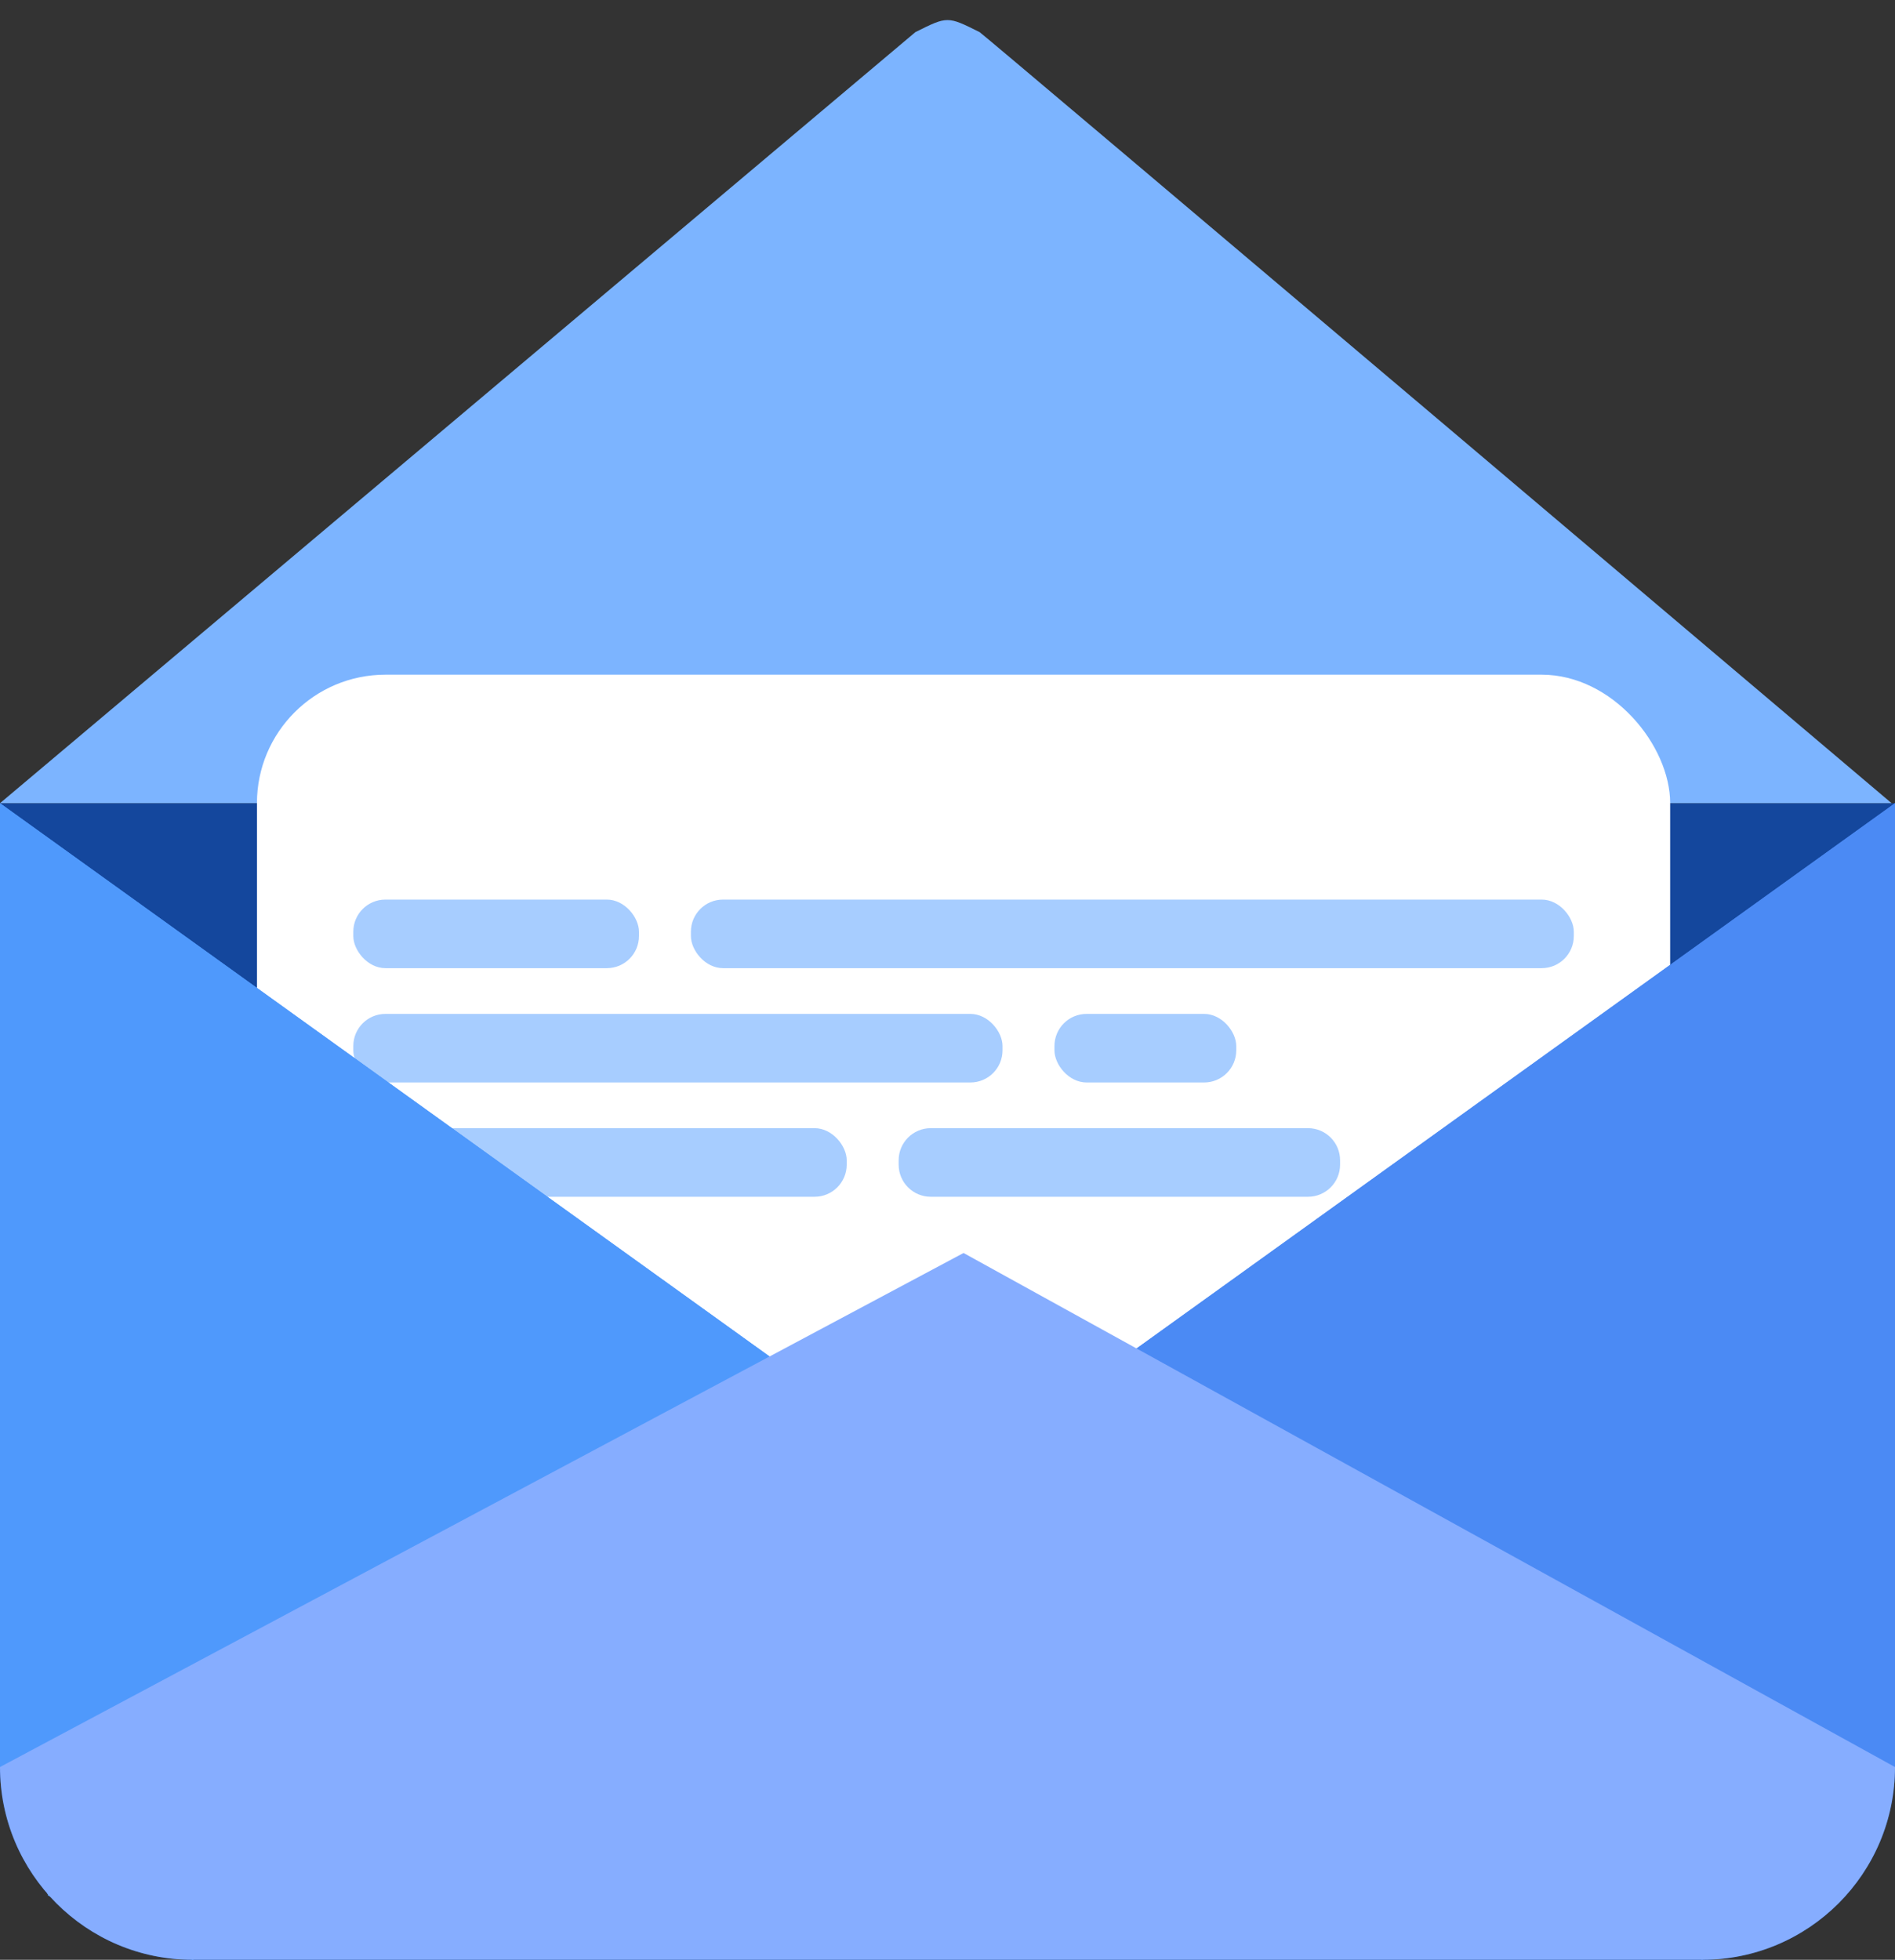 <svg width="59" height="61" viewBox="0 0 59 61" fill="none" xmlns="http://www.w3.org/2000/svg">
<rect x="0" y="0" width="59" height="61" fill="#333333" stroke="none"/>
<path d="M0 25H59V55C59 58.314 56.314 61 53 61H6C2.686 61 0 58.314 0 55V25Z" fill="#14479D"/>
<path d="M30.5 1C30.609 1.055 58.894 25 58.894 25H0L28.5 1C29.5 0.5 29.5 0.5 30.5 1Z" fill="#7CB4FF"/>
<rect x="8" y="21" width="44" height="27" rx="4" fill="white"/>
<rect x="11" y="28" width="8.894" height="2.135" rx="1" fill="#A7CDFF"/>
<rect x="11" y="31.558" width="20.213" height="2.135" rx="1" fill="#A7CDFF"/>
<rect x="32.83" y="31.558" width="5.66" height="2.135" rx="1" fill="#A7CDFF"/>
<path d="M27.979 36.115C27.979 35.563 28.426 35.115 28.979 35.115H40.723C41.276 35.115 41.723 35.563 41.723 36.115V36.25C41.723 36.802 41.276 37.25 40.723 37.25H28.979C28.426 37.25 27.979 36.802 27.979 36.25V36.115Z" fill="#A7CDFF"/>
<rect x="11" y="35.115" width="15.362" height="2.135" rx="1" fill="#A7CDFF"/>
<rect x="21.511" y="28" width="27.489" height="2.135" rx="1" fill="#A7CDFF"/>
<path d="M32 48L0 25V55L1.5 59L6 61L32 48Z" fill="#4F99FC"/>
<path d="M32 48L0 25V55L1.5 59L6 61L32 48Z" fill="#4F99FC"/>
<path d="M27 48L59 25V55L53 61L27 48Z" fill="#4B8AF4"/>
<path d="M27 48L59 25V55L53 61L27 48Z" fill="#4B8AF4"/>
<path d="M30 39L59 55V55C59 58.314 56.314 61 53 61H6C2.686 61 0 58.314 0 55V55L30 39Z" fill="#86ADFF"/>
</svg>
